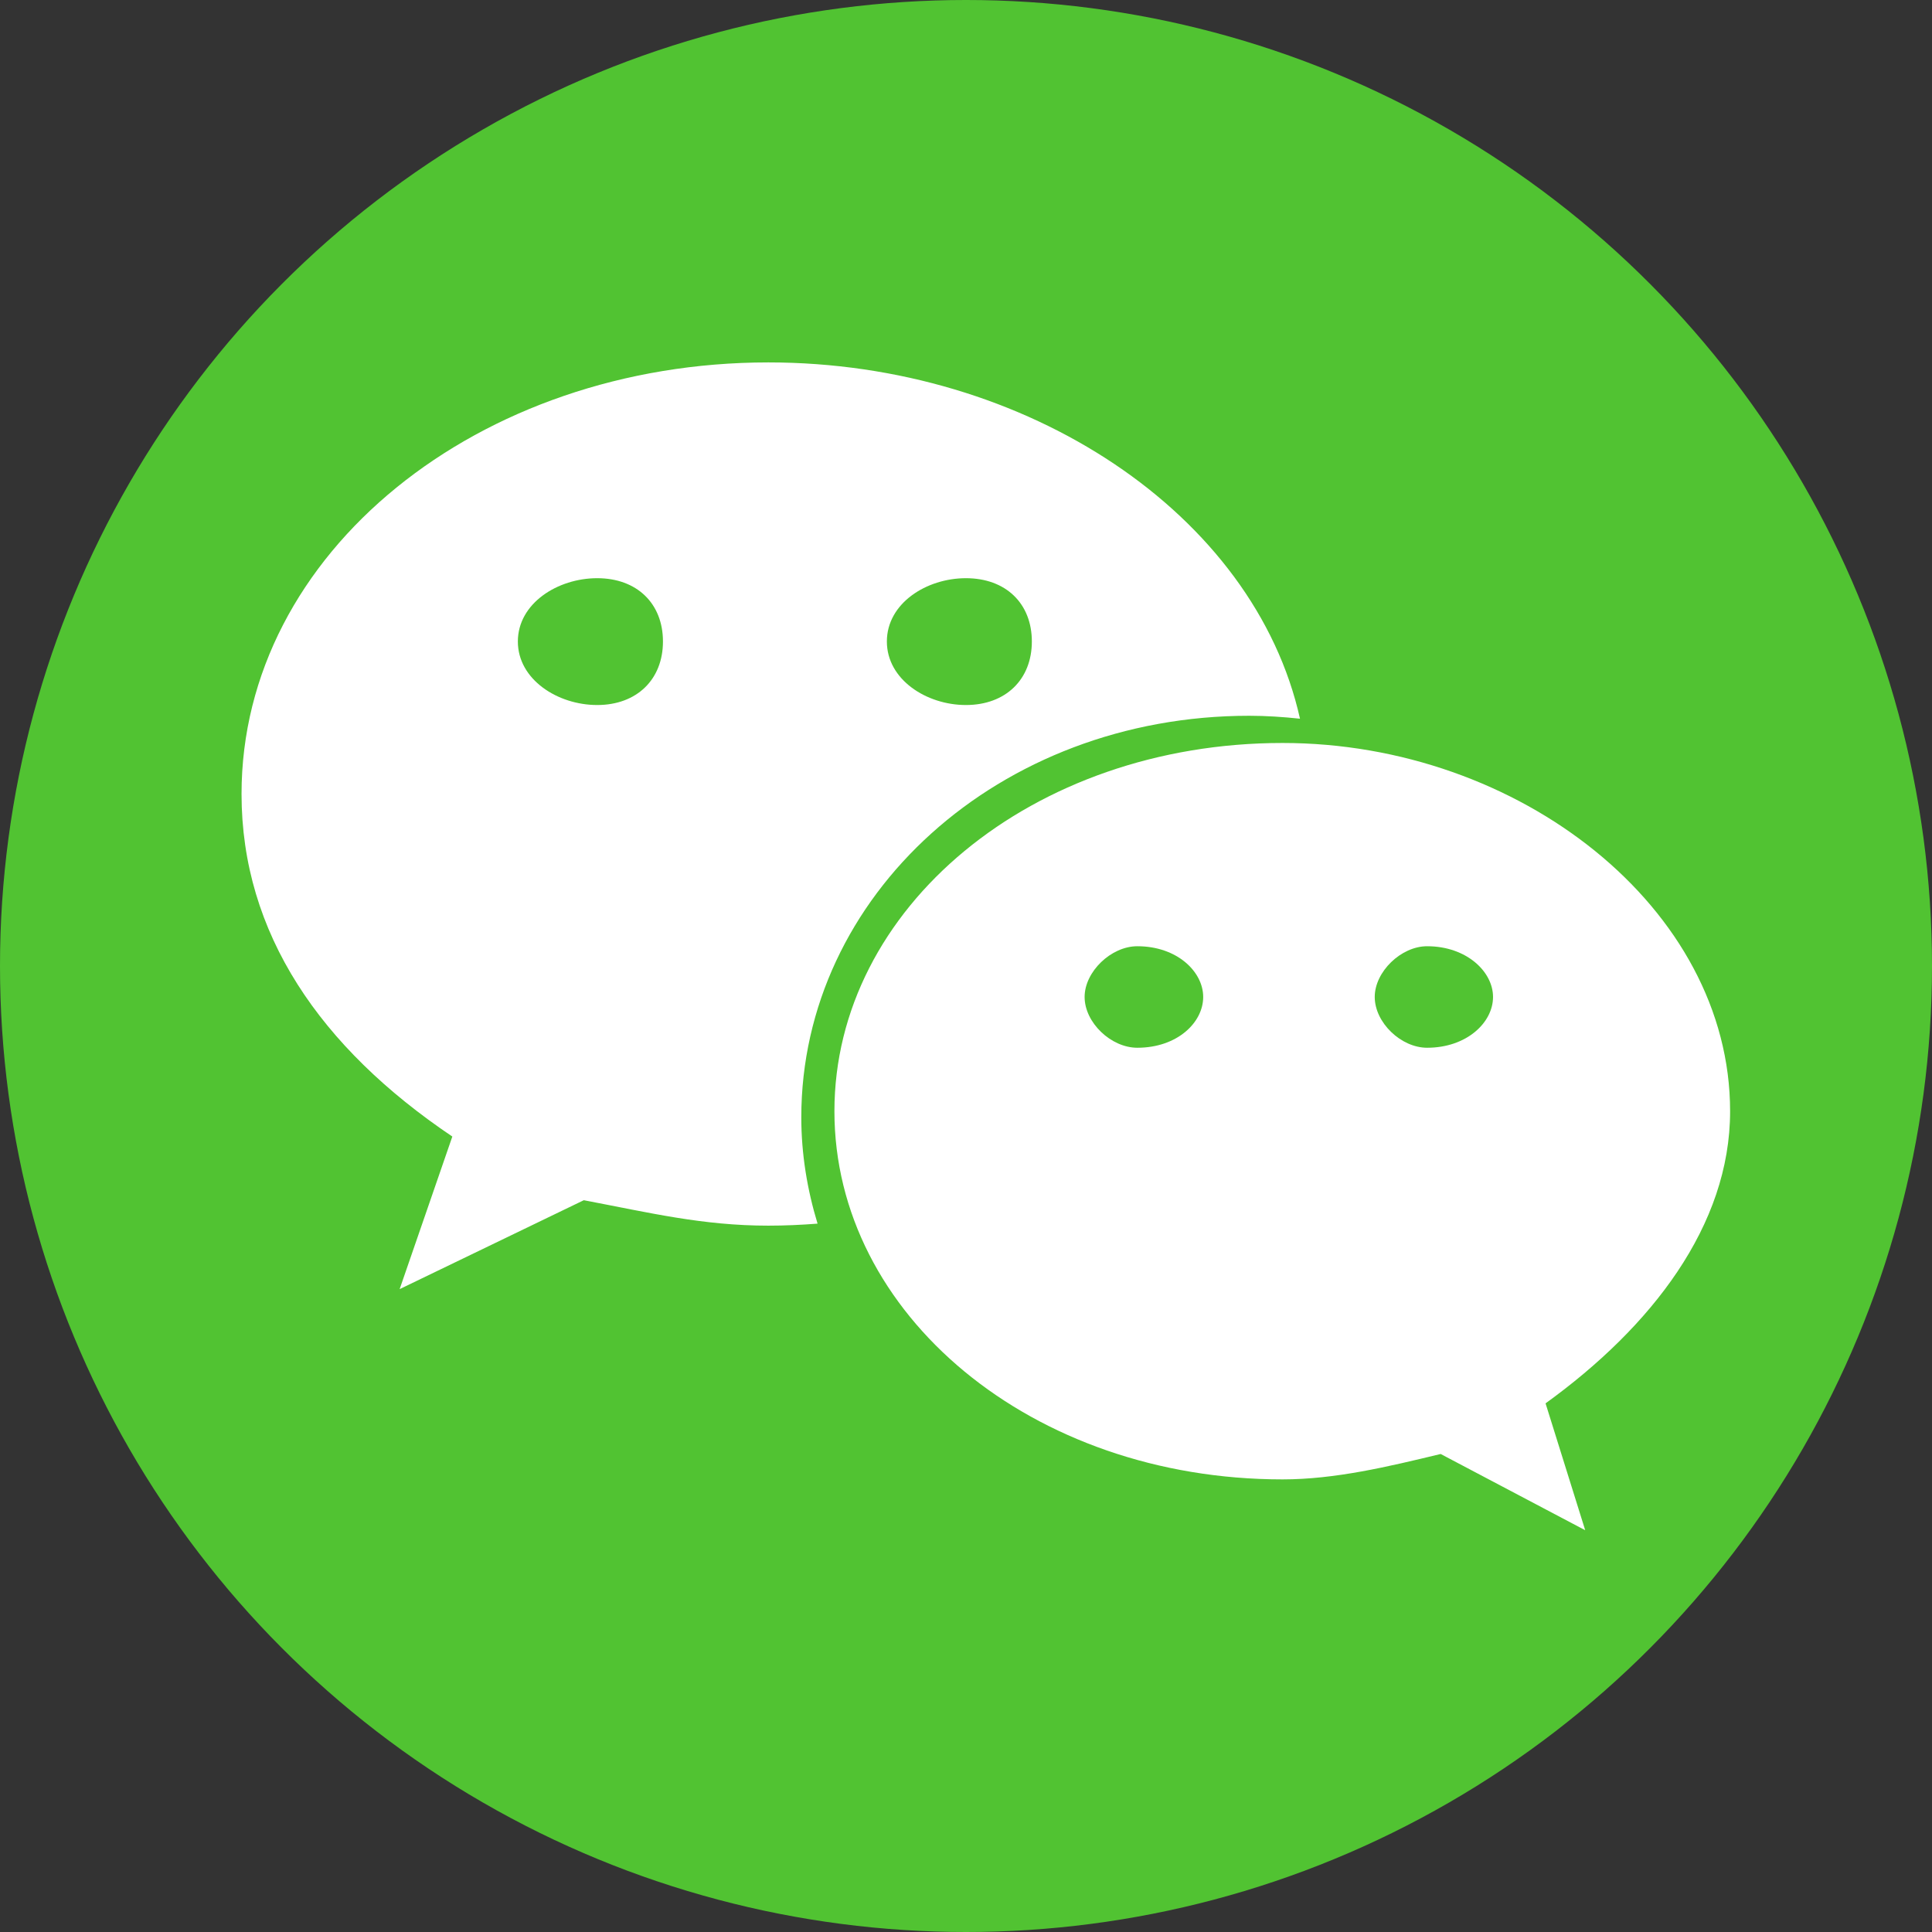 <?xml version="1.0" encoding="UTF-8"?>
<svg width="48px" height="48px" viewBox="0 0 48 48" version="1.1" xmlns="http://www.w3.org/2000/svg" xmlns:xlink="http://www.w3.org/1999/xlink">
    <rect x="0" y="0" width="48" height="48" fill="#333333" stroke="none"/>
    <!-- Generator: Sketch 48.1 (47250) - http://www.bohemiancoding.com/sketch -->
    <title>icon-weixin</title>
    <desc>Created with Sketch.</desc>
    <defs></defs>
    <g id="newtab-terms-of-use" stroke="none" stroke-width="1" fill="none" fill-rule="evenodd" transform="translate(-525, -739)">
        <g id="icon-weixin" transform="translate(525, 739)">
            <circle id="Oval-4" fill="#51C332" cx="24" cy="24" r="24"></circle>
            <g id="CN_tencent_wechat" transform="translate(6, 9)" fill="#FFFFFF">
                <path d="M32.399,25.866 L33.384,29.018 L29.793,27.124 C28.483,27.44 27.168,27.755 25.865,27.755 C19.636,27.755 14.731,23.656 14.731,18.609 C14.731,13.568 19.636,9.459 25.865,9.459 C31.747,9.459 36.984,13.568 36.984,18.609 C36.984,21.451 35.026,23.968 32.399,25.866 Z M22.256,14.509 C21.604,14.509 20.947,15.142 20.947,15.769 C20.947,16.407 21.604,17.031 22.256,17.031 C23.246,17.031 23.893,16.407 23.893,15.769 C23.893,15.142 23.246,14.509 22.256,14.509 Z M29.456,14.509 C28.809,14.509 28.155,15.142 28.155,15.769 C28.155,16.407 28.809,17.031 29.456,17.031 C30.437,17.031 31.094,16.407 31.094,15.769 C31.094,15.142 30.437,14.509 29.456,14.509 Z M13.908,18.76 C13.908,19.675 14.056,20.558 14.312,21.401 C13.908,21.432 13.501,21.451 13.09,21.451 C11.456,21.451 10.142,21.13 8.504,20.819 L3.929,23.028 L5.238,19.237 C1.96,17.031 0.001,14.187 0.001,10.726 C0.001,4.728 5.894,0.004 13.09,0.004 C19.527,0.004 25.165,3.778 26.298,8.856 C25.881,8.812 25.461,8.783 25.037,8.783 C18.818,8.783 13.908,13.252 13.908,18.76 Z M8.837,5.365 C7.856,5.365 6.866,5.989 6.866,6.938 C6.866,7.883 7.856,8.516 8.837,8.516 C9.819,8.516 10.471,7.883 10.471,6.938 C10.471,5.989 9.819,5.365 8.837,5.365 Z M17.998,5.365 C17.017,5.365 16.034,5.989 16.034,6.938 C16.034,7.883 17.017,8.516 17.998,8.516 C18.984,8.516 19.636,7.883 19.636,6.938 C19.636,5.989 18.984,5.365 17.998,5.365 Z" id="Shape"></path>
            </g>
        </g>
    </g>
</svg>